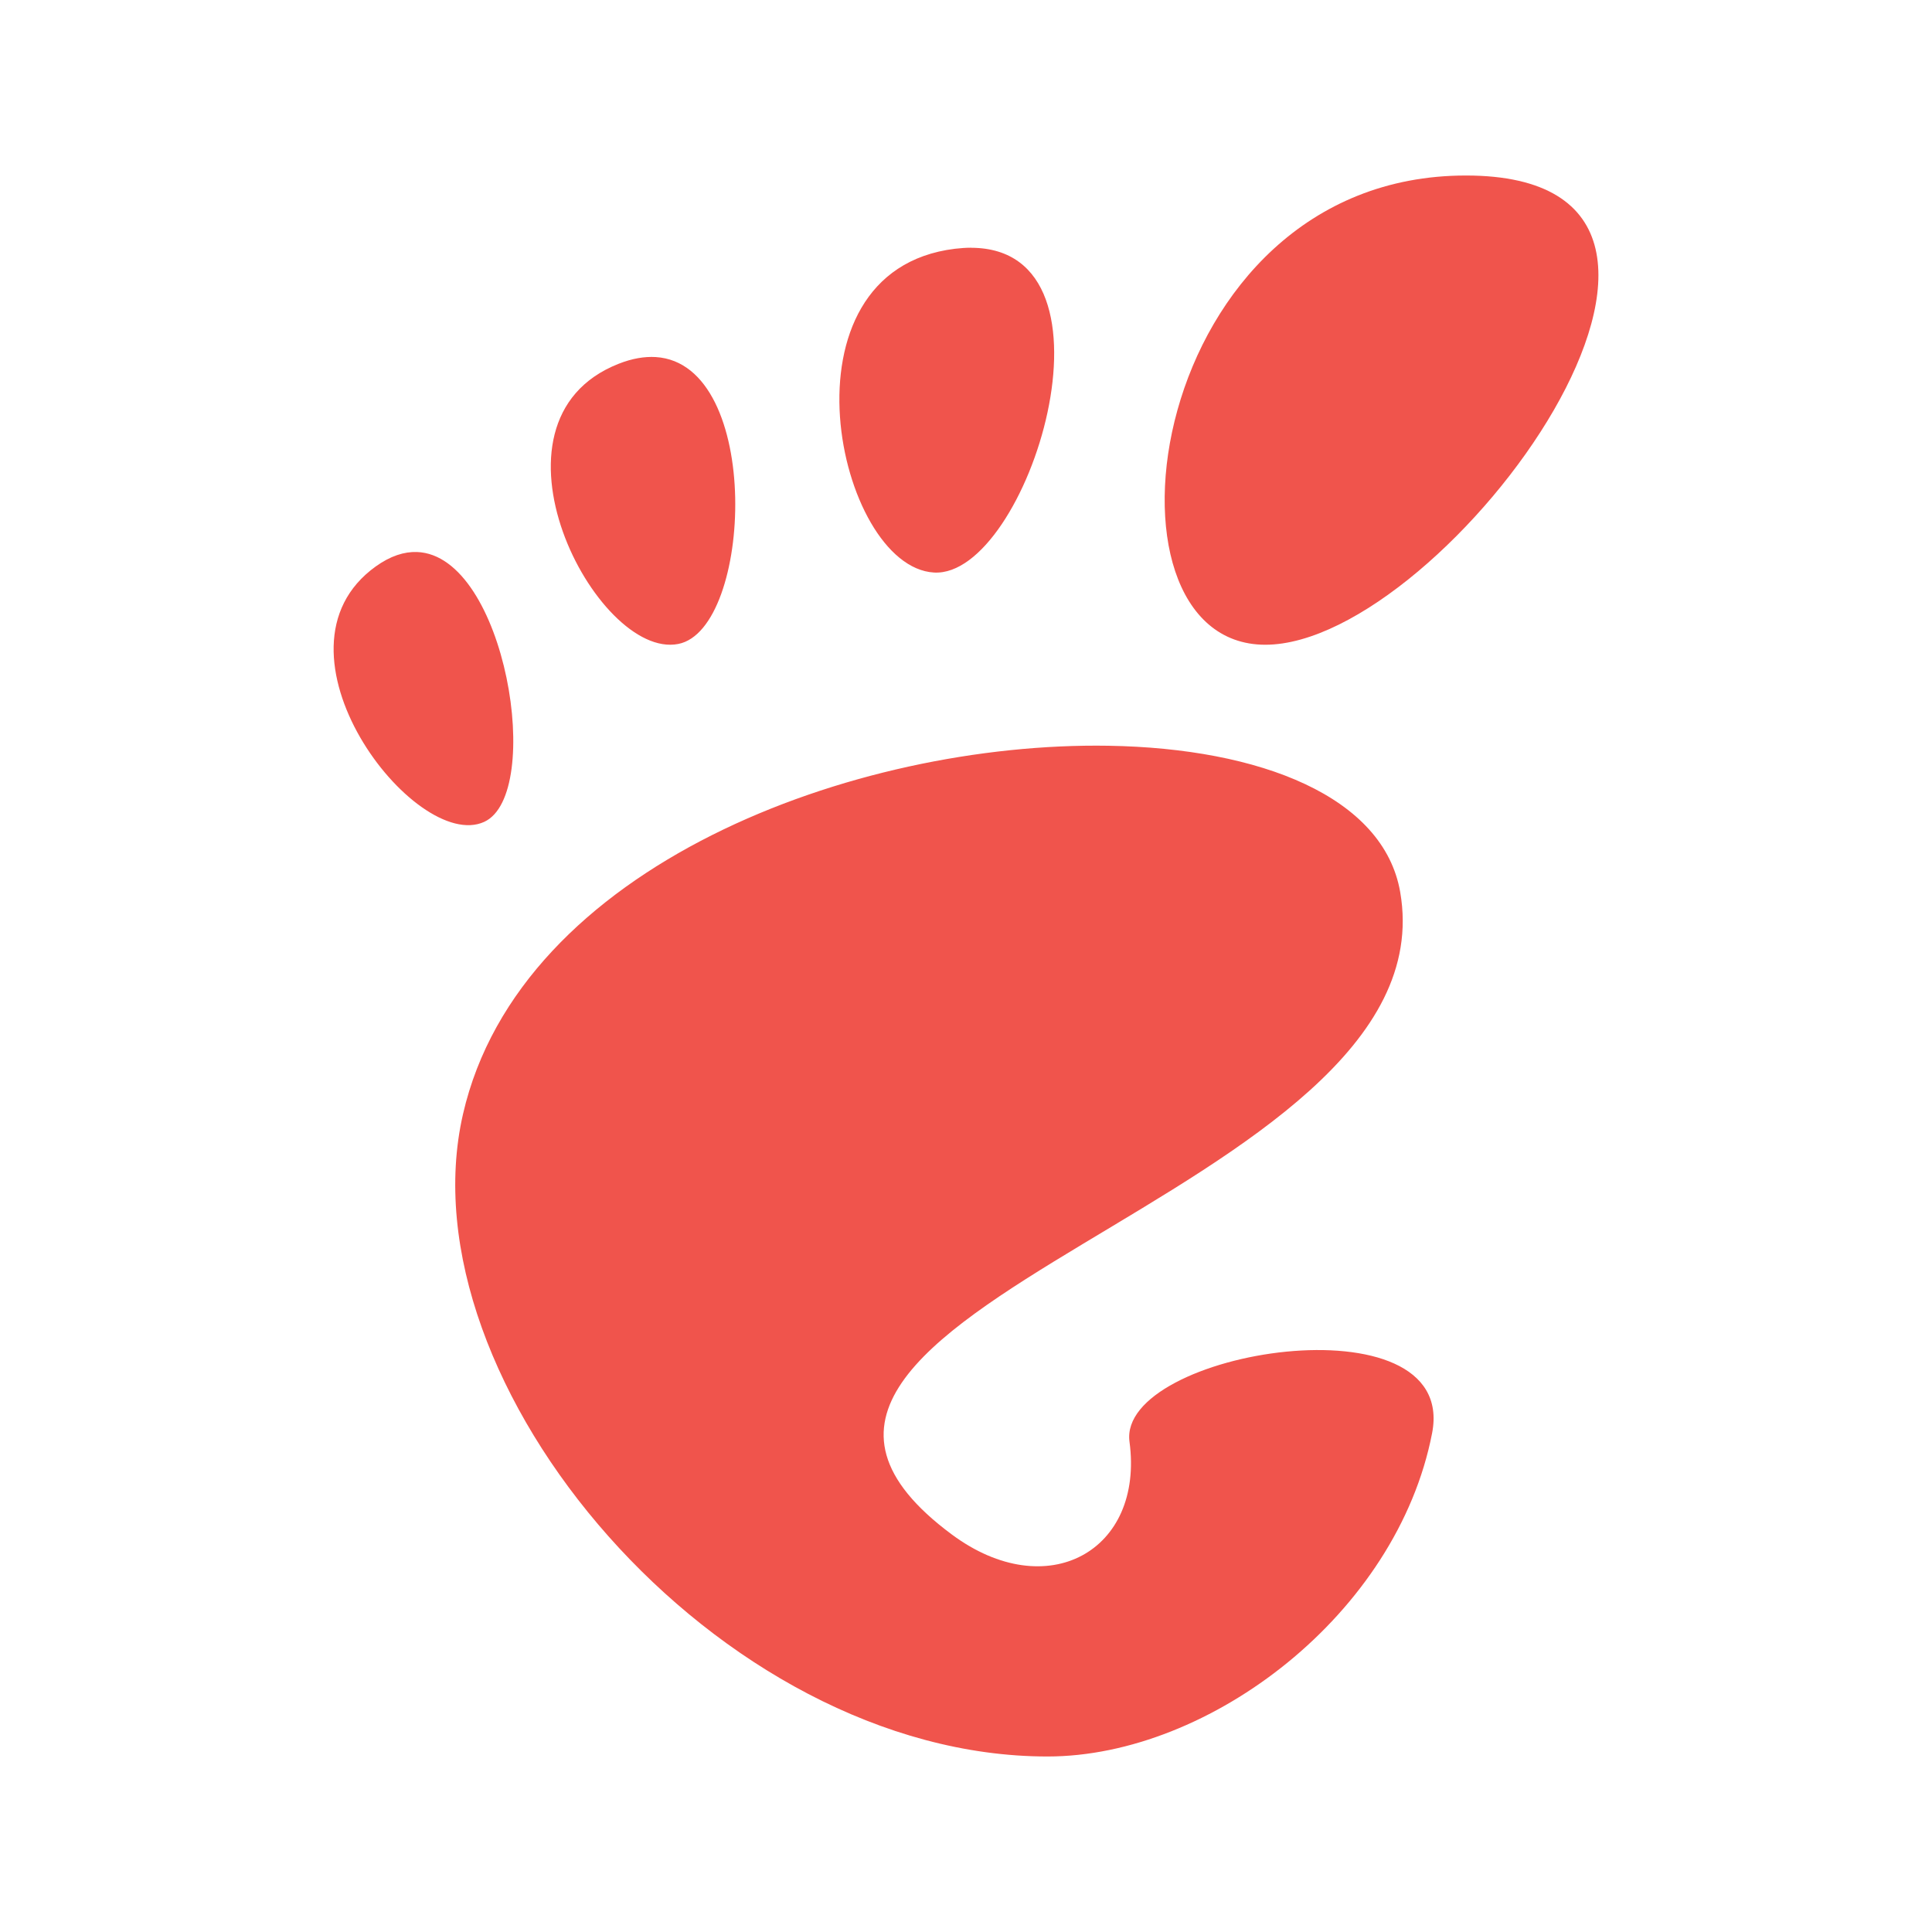 <?xml version="1.0" encoding="UTF-8" standalone="no"?>
<!-- Created with Inkscape (http://www.inkscape.org/) -->

<svg
   xmlns:dc="http://purl.org/dc/elements/1.1/"
   xmlns:cc="http://creativecommons.org/ns#"
   xmlns:rdf="http://www.w3.org/1999/02/22-rdf-syntax-ns#"
   xmlns:svg="http://www.w3.org/2000/svg"
   xmlns="http://www.w3.org/2000/svg"
   xmlns:sodipodi="http://sodipodi.sourceforge.net/DTD/sodipodi-0.dtd"
   xmlns:inkscape="http://www.inkscape.org/namespaces/inkscape"
   width="32px"
   height="32px"
   id="svg3853"
   version="1.1"
   inkscape:version="0.91 r13725"
   sodipodi:docname="gnome-foot.svg">
  <defs
     id="defs3855" />
  <sodipodi:namedview
     id="base"
     pagecolor="#ffffff"
     bordercolor="#666666"
     borderopacity="1.0"
     inkscape:pageopacity="0.0"
     inkscape:pageshadow="2"
     inkscape:zoom="4.5546875"
     inkscape:cx="-14.854931"
     inkscape:cy="11.09475"
     inkscape:current-layer="layer1"
     showgrid="true"
     inkscape:grid-bbox="true"
     inkscape:document-units="px"
     showguides="true"
     inkscape:guide-bbox="true"
     inkscape:window-width="1366"
     inkscape:window-height="701"
     inkscape:window-x="-5"
     inkscape:window-y="-3"
     inkscape:window-maximized="1"
     inkscape:snap-global="true">
    <inkscape:grid
       type="xygrid"
       id="grid3861"
       empspacing="5"
       visible="true"
       enabled="true"
       snapvisiblegridlinesonly="true" />
    <sodipodi:guide
       orientation="0,1"
       position="19,29"
       id="guide3863" />
    <sodipodi:guide
       orientation="0,1"
       position="16,3"
       id="guide3865" />
    <sodipodi:guide
       orientation="1,0"
       position="3,18"
       id="guide3867" />
    <sodipodi:guide
       orientation="1,0"
       position="29,15"
       id="guide3869" />
    <sodipodi:guide
       orientation="1,0"
       position="16,10"
       id="guide4466" />
  </sodipodi:namedview>
  <g
     id="layer1"
     inkscape:label="Layer 1"
     inkscape:groupmode="layer">
    <path
       style="fill:#f0544c;fill-opacity:1;stroke:none"
       d="m 24.281,2.907 c -5.319,0 -6.317,7.772 -3.324,7.772 2.992,0 8.644,-7.772 3.324,-7.772 z m -8.193,1.196 c -0.084,-2.817e-4 -0.175,0.006 -0.269,0.017 -3.014,0.366 -1.953,5.271 -0.349,5.363 1.554,0.089 3.254,-5.371 0.617,-5.379 z m -5.227,1.811 c -0.184,-0.011 -0.389,0.022 -0.616,0.112 -2.423,0.957 -0.368,4.906 0.989,4.64 1.231,-0.241 1.408,-4.641 -0.373,-4.752 z M 6.906,9.143 C 6.695,9.136 6.468,9.207 6.225,9.381 4.285,10.772 6.877,14.135 8.019,13.613 9.017,13.157 8.38,9.194 6.905,9.143 Z M 18.36,12.352 c -4.202,-0.069 -9.745,1.981 -10.691,6.1 -1.023,4.457 4.215,10.641 9.681,10.641 2.689,0 5.79,-2.363 6.37,-5.355 0.443,-2.281 -5.215,-1.367 -5.012,0.142 0.244,1.81 -1.365,2.704 -2.94,1.538 -5.014,-3.714 8.302,-5.567 7.424,-10.641 -0.273,-1.579 -2.312,-2.384 -4.833,-2.425 z"
       id="path4490"
       inkscape:connector-curvature="0" />
  </g>
</svg>
